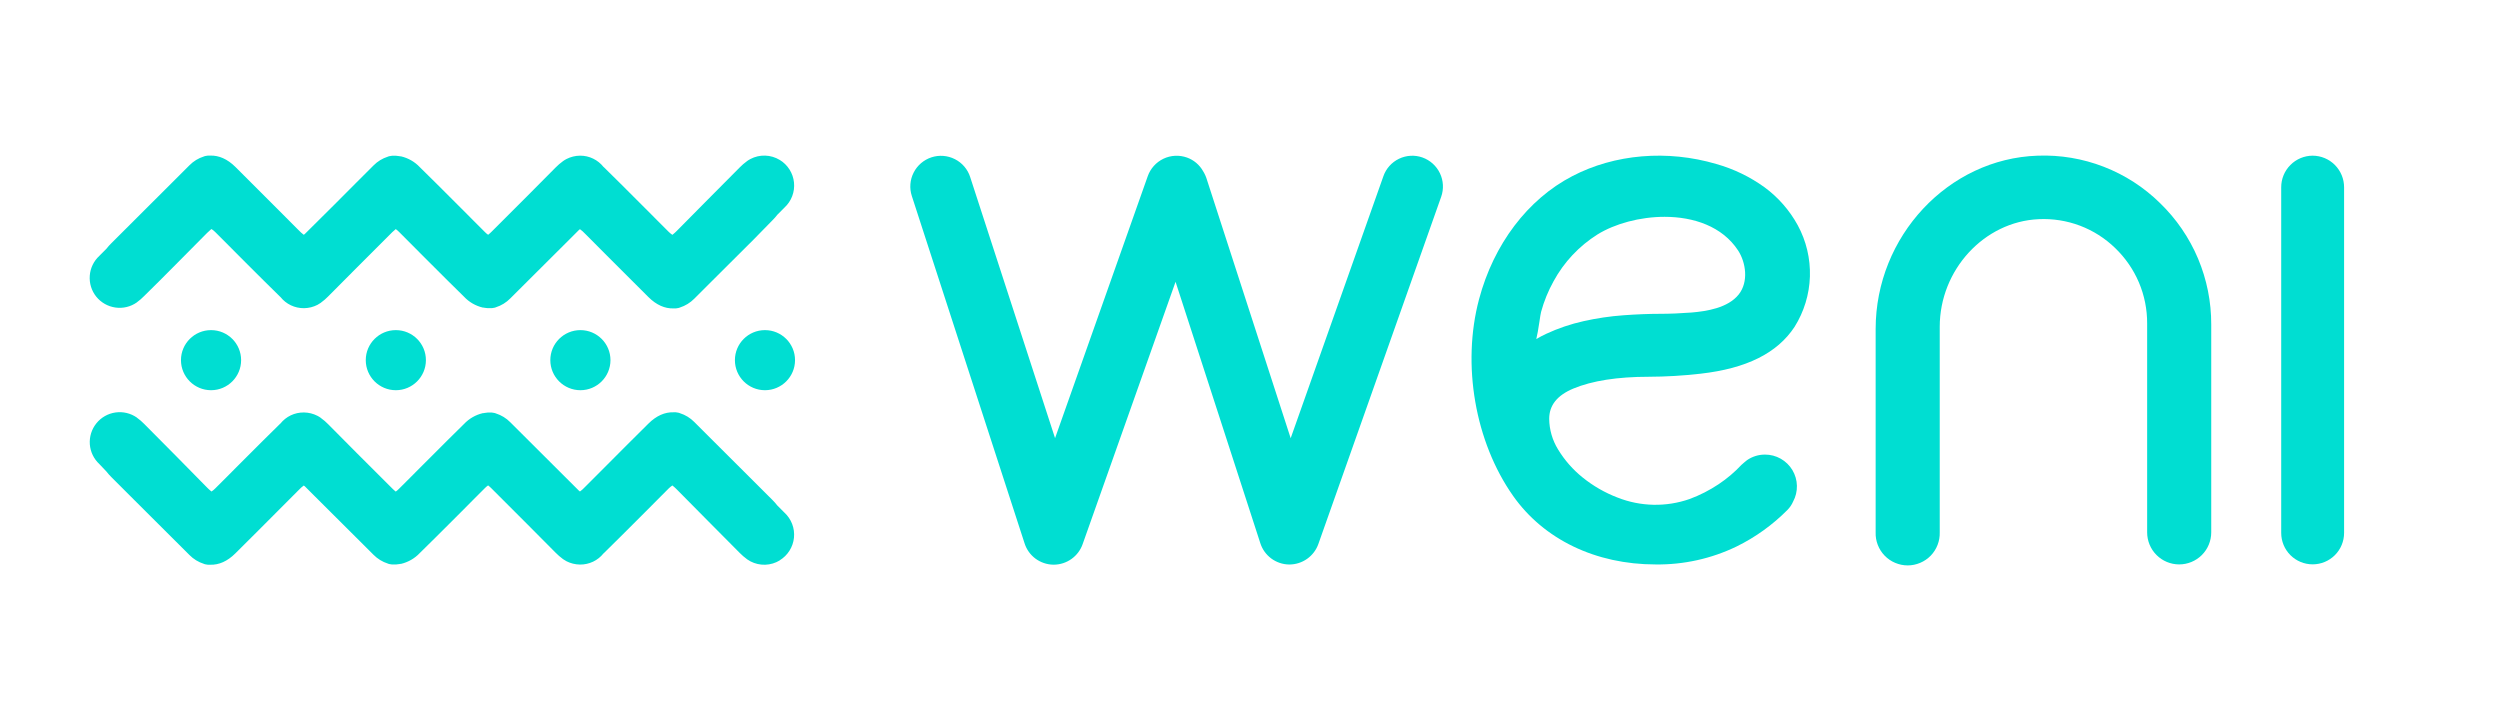 <svg width="85" height="24" viewBox="0 0 85 24" fill="none" xmlns="http://www.w3.org/2000/svg">
<path d="M26.509 5.437C26.361 5.347 26.191 5.296 26.017 5.291C25.844 5.285 25.671 5.324 25.517 5.405C25.476 5.426 25.436 5.451 25.398 5.478L25.392 5.484C25.306 5.546 25.225 5.616 25.151 5.692C24.557 6.282 23.601 7.259 23.01 7.851C22.968 7.894 22.923 7.935 22.876 7.972L22.86 7.984C22.816 7.955 22.775 7.921 22.737 7.884C22.603 7.751 22.471 7.618 22.338 7.485C22.23 7.376 22.123 7.267 22.014 7.159L21.654 6.8C21.282 6.427 20.909 6.054 20.532 5.685L20.518 5.674C20.423 5.555 20.303 5.459 20.166 5.393C20.029 5.326 19.878 5.292 19.726 5.293H19.715C19.557 5.295 19.402 5.334 19.261 5.406C19.22 5.427 19.18 5.452 19.142 5.479L19.135 5.485C19.049 5.547 18.969 5.616 18.894 5.692C18.62 5.964 18.27 6.318 17.914 6.679L16.715 7.877C16.678 7.915 16.638 7.95 16.596 7.983C16.554 7.954 16.515 7.92 16.48 7.883C16.346 7.75 16.214 7.617 16.081 7.484L15.757 7.158L15.397 6.799C15.024 6.426 14.652 6.053 14.274 5.684C14.102 5.501 13.879 5.373 13.634 5.316C13.615 5.316 13.595 5.316 13.576 5.309C13.541 5.303 13.506 5.298 13.47 5.296C13.468 5.295 13.464 5.295 13.461 5.296H13.444C13.432 5.296 13.42 5.296 13.407 5.296C13.391 5.295 13.375 5.295 13.359 5.296H13.352H13.327C13.299 5.299 13.272 5.303 13.245 5.309C13.226 5.309 13.208 5.321 13.189 5.326C13.004 5.384 12.836 5.487 12.7 5.625C12.514 5.808 12.3 6.025 12.076 6.248C11.619 6.71 11.158 7.17 10.692 7.63L10.369 7.951C10.357 7.963 10.344 7.973 10.33 7.983L10.315 7.972C10.288 7.953 10.262 7.932 10.238 7.909C10.194 7.869 10.151 7.825 10.109 7.782L9.423 7.094C8.95 6.619 8.476 6.145 8.001 5.673C7.73 5.406 7.442 5.281 7.149 5.29C7.133 5.289 7.117 5.289 7.1 5.29H7.094H7.07C7.042 5.293 7.015 5.297 6.988 5.303C6.969 5.303 6.951 5.315 6.932 5.32C6.746 5.378 6.578 5.481 6.442 5.619C6.257 5.802 6.042 6.019 5.818 6.242C5.358 6.701 4.898 7.16 4.437 7.62L3.786 8.27C3.726 8.328 3.67 8.391 3.619 8.457L3.375 8.702C3.186 8.877 3.07 9.118 3.052 9.375C3.033 9.632 3.112 9.887 3.274 10.088C3.436 10.288 3.668 10.42 3.924 10.456C4.179 10.493 4.439 10.431 4.65 10.283L4.656 10.277C4.743 10.214 4.824 10.145 4.898 10.068C5.496 9.487 6.45 8.511 7.042 7.919C7.084 7.876 7.129 7.835 7.175 7.797L7.194 7.789C7.239 7.818 7.28 7.852 7.317 7.889C7.451 8.021 7.583 8.155 7.717 8.289C7.825 8.398 7.932 8.506 8.041 8.615L8.4 8.975C8.773 9.347 9.146 9.72 9.523 10.088L9.537 10.1C9.632 10.219 9.753 10.315 9.89 10.38C10.027 10.445 10.178 10.479 10.33 10.478H10.341C10.498 10.476 10.652 10.437 10.792 10.366C10.833 10.344 10.873 10.32 10.911 10.293L10.916 10.287C11.003 10.224 11.084 10.155 11.158 10.078C11.431 9.807 11.782 9.452 12.138 9.093L13.337 7.894C13.374 7.857 13.414 7.822 13.456 7.789C13.497 7.819 13.536 7.852 13.572 7.889C13.705 8.021 13.837 8.155 13.971 8.289C14.079 8.398 14.186 8.506 14.295 8.615L14.655 8.975C15.027 9.347 15.4 9.72 15.777 10.088C15.949 10.272 16.172 10.4 16.417 10.458C16.436 10.458 16.456 10.458 16.475 10.465C16.51 10.471 16.546 10.475 16.581 10.477H16.587H16.606C16.618 10.477 16.63 10.477 16.642 10.477H16.691H16.698H16.723C16.75 10.474 16.778 10.469 16.805 10.464C16.824 10.464 16.842 10.452 16.861 10.447C17.046 10.388 17.213 10.285 17.349 10.147C17.534 9.964 17.749 9.748 17.972 9.526C18.434 9.067 18.895 8.607 19.356 8.147L19.679 7.824C19.693 7.812 19.707 7.8 19.717 7.793C19.722 7.796 19.728 7.8 19.733 7.803C19.76 7.822 19.785 7.843 19.81 7.865C19.854 7.906 19.896 7.949 19.939 7.992L20.625 8.681C21.098 9.156 21.572 9.629 22.047 10.101C22.317 10.369 22.605 10.495 22.898 10.486H22.946H22.953H22.978C23.006 10.483 23.033 10.479 23.06 10.473C23.079 10.473 23.097 10.461 23.116 10.456C23.301 10.397 23.469 10.294 23.605 10.156C23.791 9.973 24.004 9.757 24.227 9.535C24.689 9.076 25.15 8.616 25.611 8.156L26.263 7.49C26.323 7.431 26.378 7.368 26.43 7.301L26.673 7.057C26.789 6.95 26.879 6.817 26.935 6.669C26.991 6.522 27.012 6.363 26.996 6.206C26.98 6.048 26.928 5.897 26.843 5.763C26.759 5.63 26.645 5.518 26.509 5.436V5.437Z" fill="#00DED2"/>
<path d="M26.509 19.055C26.361 19.145 26.191 19.195 26.017 19.201C25.844 19.206 25.671 19.167 25.517 19.087C25.476 19.065 25.436 19.041 25.398 19.014L25.392 19.008C25.306 18.945 25.225 18.875 25.15 18.799C24.557 18.209 23.601 17.232 23.01 16.64C22.968 16.597 22.923 16.556 22.876 16.518L22.86 16.506C22.816 16.535 22.775 16.569 22.737 16.606C22.603 16.739 22.471 16.873 22.338 17.006C22.23 17.114 22.123 17.224 22.014 17.332L21.654 17.692C21.281 18.064 20.909 18.438 20.532 18.806L20.518 18.817C20.423 18.936 20.302 19.032 20.165 19.097C20.027 19.162 19.877 19.196 19.725 19.195H19.714C19.556 19.192 19.401 19.154 19.26 19.082C19.219 19.06 19.179 19.036 19.141 19.009L19.134 19.003C19.048 18.94 18.968 18.87 18.893 18.794C18.619 18.523 18.269 18.168 17.913 17.808L16.714 16.609C16.677 16.571 16.637 16.536 16.595 16.503C16.553 16.533 16.514 16.566 16.479 16.603C16.345 16.736 16.213 16.87 16.079 17.003L15.756 17.329L15.396 17.689C15.023 18.061 14.65 18.435 14.273 18.803C14.101 18.986 13.878 19.114 13.633 19.172C13.614 19.172 13.594 19.172 13.575 19.179C13.539 19.179 13.504 19.191 13.47 19.192H13.46H13.443C13.431 19.192 13.418 19.192 13.405 19.192H13.358H13.351H13.326C13.298 19.189 13.271 19.184 13.244 19.179C13.225 19.179 13.207 19.167 13.188 19.162C13.003 19.103 12.835 19 12.699 18.862C12.513 18.679 12.299 18.463 12.075 18.24L10.692 16.862L10.369 16.539L10.33 16.508L10.315 16.518C10.288 16.537 10.262 16.558 10.238 16.58C10.194 16.621 10.151 16.665 10.109 16.708L9.423 17.396C8.95 17.87 8.477 18.346 8.001 18.816C7.73 19.085 7.442 19.21 7.149 19.201C7.132 19.201 7.116 19.201 7.1 19.201H7.094H7.069C7.042 19.198 7.015 19.194 6.988 19.188C6.969 19.188 6.951 19.176 6.932 19.171C6.746 19.112 6.578 19.009 6.442 18.871C6.257 18.688 6.042 18.472 5.818 18.249L4.436 16.871L3.786 16.221C3.726 16.162 3.67 16.099 3.619 16.032L3.378 15.778C3.189 15.603 3.073 15.363 3.054 15.105C3.036 14.848 3.115 14.594 3.277 14.393C3.439 14.192 3.671 14.06 3.927 14.024C4.182 13.988 4.442 14.05 4.653 14.197L4.659 14.204C4.746 14.266 4.827 14.336 4.901 14.412C5.496 15.003 6.45 15.978 7.041 16.577C7.084 16.62 7.128 16.661 7.175 16.699L7.191 16.711C7.236 16.682 7.277 16.649 7.314 16.611C7.448 16.478 7.58 16.345 7.714 16.212C7.822 16.104 7.929 15.994 8.038 15.886L8.397 15.527C8.77 15.154 9.143 14.781 9.52 14.412L9.534 14.401C9.629 14.283 9.749 14.187 9.887 14.121C10.024 14.056 10.175 14.023 10.327 14.024H10.338C10.496 14.026 10.651 14.065 10.792 14.137C10.833 14.158 10.873 14.182 10.911 14.21L10.916 14.216C11.003 14.278 11.084 14.348 11.158 14.424C11.431 14.696 11.782 15.049 12.137 15.41L13.337 16.608C13.374 16.646 13.414 16.681 13.456 16.714C13.497 16.684 13.536 16.651 13.571 16.614C13.705 16.481 13.837 16.348 13.971 16.215C14.079 16.107 14.186 15.997 14.295 15.889L14.655 15.53C15.027 15.157 15.4 14.784 15.777 14.415C15.95 14.232 16.172 14.104 16.417 14.047C16.436 14.047 16.456 14.047 16.475 14.04C16.51 14.033 16.546 14.029 16.581 14.027H16.587H16.606H16.642C16.659 14.027 16.676 14.027 16.691 14.027H16.698H16.723C16.75 14.03 16.778 14.034 16.805 14.04C16.824 14.04 16.842 14.052 16.861 14.057C17.046 14.115 17.213 14.218 17.349 14.356C17.534 14.539 17.749 14.756 17.972 14.977C18.434 15.437 18.895 15.896 19.356 16.357L19.679 16.679L19.717 16.71L19.733 16.7C19.76 16.681 19.785 16.661 19.809 16.638C19.854 16.597 19.896 16.553 19.938 16.51L20.625 15.822C21.098 15.348 21.57 14.873 22.047 14.402C22.317 14.134 22.605 14.009 22.898 14.018H22.946H22.953H22.978C23.006 14.021 23.033 14.025 23.06 14.031C23.079 14.031 23.097 14.043 23.116 14.048C23.301 14.106 23.469 14.209 23.605 14.347C23.79 14.53 24.004 14.747 24.227 14.968C24.689 15.428 25.15 15.887 25.611 16.348L26.262 16.998C26.322 17.057 26.377 17.12 26.428 17.186L26.672 17.43C26.788 17.537 26.878 17.67 26.934 17.818C26.99 17.966 27.011 18.125 26.995 18.282C26.979 18.439 26.927 18.59 26.842 18.724C26.758 18.858 26.643 18.97 26.508 19.052L26.509 19.055Z" fill="#00DED2"/>
<path d="M7.176 13.267C7.74 13.267 8.198 12.809 8.198 12.245C8.198 11.681 7.74 11.224 7.176 11.224C6.611 11.224 6.153 11.681 6.153 12.245C6.153 12.809 6.611 13.267 7.176 13.267Z" fill="#00DED2"/>
<path d="M13.459 13.267C14.023 13.267 14.481 12.809 14.481 12.245C14.481 11.681 14.023 11.224 13.459 11.224C12.894 11.224 12.436 11.681 12.436 12.245C12.436 12.809 12.894 13.267 13.459 13.267Z" fill="#00DED2"/>
<path d="M19.734 13.267C20.298 13.267 20.756 12.809 20.756 12.245C20.756 11.681 20.298 11.224 19.734 11.224C19.169 11.224 18.711 11.681 18.711 12.245C18.711 12.809 19.169 13.267 19.734 13.267Z" fill="#00DED2"/>
<path d="M26.009 13.267C26.573 13.267 27.031 12.809 27.031 12.245C27.031 11.681 26.573 11.224 26.009 11.224C25.444 11.224 24.987 11.681 24.987 12.245C24.987 12.809 25.444 13.267 26.009 13.267Z" fill="#00DED2"/>
<path d="M53.496 13.21C54.131 12.946 54.995 12.81 56.052 12.81C56.642 12.808 57.231 12.773 57.816 12.706C59.383 12.529 60.427 12.006 61.014 11.115C61.337 10.6 61.518 10.009 61.537 9.401C61.556 8.794 61.413 8.192 61.123 7.658C60.845 7.15 60.459 6.709 59.992 6.366C59.497 6.009 58.943 5.742 58.355 5.576C56.69 5.086 54.902 5.236 53.458 5.989C51.941 6.777 50.785 8.304 50.287 10.176C49.697 12.397 50.151 15.02 51.444 16.858C52.487 18.34 54.253 19.191 56.29 19.191C57.243 19.204 58.187 18.995 59.045 18.58C59.687 18.265 60.271 17.844 60.775 17.336C60.855 17.254 60.92 17.159 60.966 17.053C61.055 16.888 61.099 16.703 61.095 16.515C61.091 16.328 61.038 16.144 60.942 15.983C60.845 15.822 60.709 15.689 60.545 15.596C60.382 15.504 60.197 15.455 60.009 15.456C59.791 15.455 59.577 15.522 59.398 15.646C59.373 15.664 59.349 15.683 59.327 15.704L59.284 15.74C59.266 15.755 59.248 15.77 59.232 15.786L59.211 15.804C58.978 16.053 58.718 16.273 58.435 16.462C58.126 16.668 57.794 16.838 57.445 16.967C56.649 17.245 55.779 17.227 54.994 16.916C54.567 16.753 54.168 16.523 53.812 16.236C53.479 15.969 53.195 15.645 52.973 15.28C52.781 14.968 52.677 14.61 52.673 14.243C52.672 13.781 52.942 13.441 53.496 13.21ZM56.418 10.67C56.064 10.67 55.655 10.686 55.199 10.719C54.743 10.752 54.289 10.819 53.843 10.919C53.403 11.017 52.975 11.162 52.566 11.352C52.453 11.405 52.342 11.464 52.234 11.528C52.268 11.395 52.301 11.2 52.342 10.929C52.363 10.784 52.382 10.659 52.397 10.604C52.496 10.241 52.639 9.89 52.822 9.561C53.175 8.912 53.689 8.365 54.315 7.971C54.906 7.606 55.755 7.372 56.596 7.372C57.581 7.372 58.556 7.695 59.094 8.514C59.36 8.92 59.459 9.583 59.116 10.012C58.749 10.472 58.025 10.582 57.511 10.626C57.148 10.654 56.78 10.67 56.418 10.67Z" fill="#00DED2"/>
<path d="M48.362 5.354C48.102 5.262 47.815 5.278 47.566 5.398C47.317 5.518 47.126 5.731 47.035 5.992L43.883 14.899L41.016 6.051C40.998 5.999 40.976 5.948 40.95 5.899L40.942 5.883C40.931 5.862 40.919 5.842 40.905 5.82C40.784 5.604 40.589 5.439 40.356 5.356C40.226 5.31 40.089 5.29 39.952 5.297C39.815 5.304 39.681 5.338 39.557 5.397C39.433 5.457 39.322 5.539 39.231 5.641C39.139 5.743 39.068 5.863 39.023 5.992L35.872 14.897L32.985 6.017C32.9 5.754 32.713 5.536 32.466 5.411C32.219 5.286 31.933 5.263 31.67 5.349C31.407 5.435 31.189 5.622 31.064 5.868C30.938 6.115 30.916 6.401 31.002 6.664L34.836 18.475C34.902 18.682 35.032 18.864 35.207 18.994C35.382 19.123 35.593 19.195 35.811 19.199H35.828C36.044 19.198 36.255 19.13 36.43 19.005C36.606 18.88 36.739 18.703 36.81 18.5L39.969 9.581L42.851 18.469C42.917 18.676 43.047 18.857 43.221 18.987C43.396 19.117 43.607 19.189 43.825 19.193H43.842C44.058 19.192 44.268 19.124 44.444 18.999C44.62 18.874 44.754 18.697 44.825 18.494L49 6.691C49.093 6.429 49.077 6.141 48.958 5.891C48.838 5.64 48.624 5.447 48.362 5.354Z" fill="#00DED2"/>
<path d="M78.63 5.293C78.346 5.294 78.073 5.408 77.873 5.61C77.672 5.812 77.56 6.085 77.561 6.369V18.119C77.561 18.402 77.673 18.674 77.874 18.875C78.075 19.075 78.346 19.188 78.63 19.188C78.913 19.188 79.186 19.075 79.386 18.875C79.587 18.674 79.699 18.402 79.699 18.119V6.369C79.7 6.085 79.587 5.812 79.387 5.61C79.187 5.408 78.914 5.294 78.63 5.293Z" fill="#00DED2"/>
<path d="M69.28 5.293C66.243 5.393 63.772 8.036 63.772 11.185V18.101C63.767 18.247 63.792 18.392 63.845 18.528C63.898 18.664 63.977 18.788 64.079 18.893C64.18 18.997 64.302 19.081 64.436 19.137C64.571 19.194 64.715 19.224 64.861 19.224C65.007 19.224 65.151 19.194 65.286 19.137C65.42 19.081 65.542 18.997 65.644 18.893C65.745 18.788 65.825 18.664 65.877 18.528C65.93 18.392 65.955 18.247 65.951 18.101V11.111C65.951 9.175 67.461 7.534 69.316 7.452C69.793 7.429 70.27 7.504 70.717 7.672C71.164 7.841 71.572 8.1 71.914 8.432C72.26 8.764 72.535 9.162 72.723 9.603C72.91 10.044 73.005 10.519 73.003 10.998V18.101C73.003 18.39 73.118 18.667 73.322 18.871C73.526 19.075 73.804 19.19 74.092 19.19C74.381 19.19 74.658 19.075 74.863 18.871C75.067 18.667 75.182 18.39 75.182 18.101V11.035C75.185 10.265 75.032 9.503 74.734 8.793C74.435 8.084 73.996 7.442 73.443 6.907C72.896 6.368 72.244 5.947 71.528 5.67C70.812 5.392 70.047 5.264 69.28 5.293Z" fill="#00DED2"/>
</svg>
